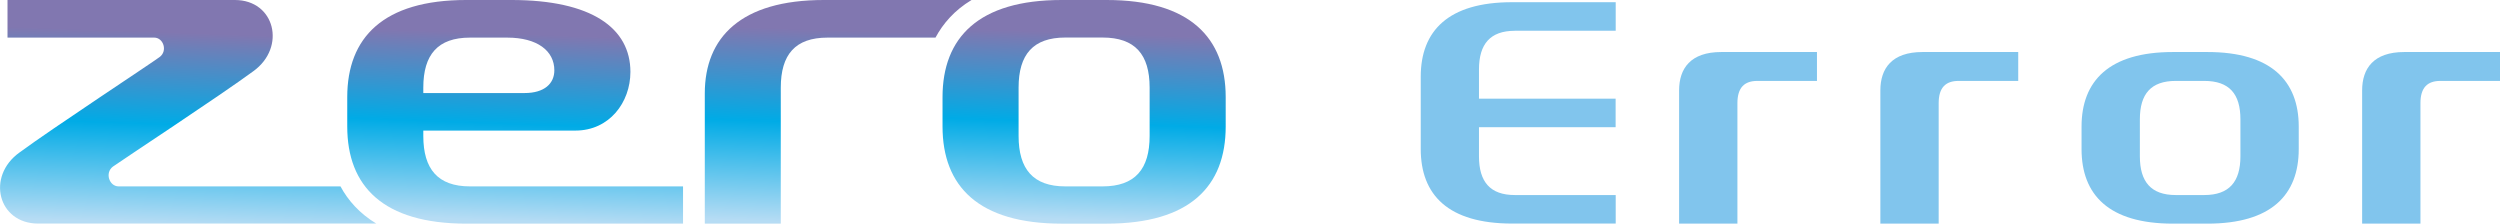 <?xml version="1.0" encoding="UTF-8"?>
<svg id="_レイヤー_2" data-name="レイヤー 2" xmlns="http://www.w3.org/2000/svg" xmlns:xlink="http://www.w3.org/1999/xlink" viewBox="0 0 329.67 29.5">
  <defs>
    <style>
      .cls-1 {
        fill: url(#_新規グラデーションスウォッチ_2);
      }

      .cls-1, .cls-2, .cls-3, .cls-4, .cls-5 {
        stroke-width: 0px;
      }

      .cls-2 {
        fill: url(#_新規グラデーションスウォッチ_2-4);
      }

      .cls-3 {
        fill: url(#_新規グラデーションスウォッチ_2-2);
      }

      .cls-4 {
        fill: url(#_新規グラデーションスウォッチ_2-3);
      }

      .cls-5 {
        fill: #81c5ed;
      }
    </style>
    <linearGradient id="_新規グラデーションスウォッチ_2" data-name="新規グラデーションスウォッチ 2" x1="24.71" y1="30.18" x2="25.77" y2="-.19" gradientUnits="userSpaceOnUse">
      <stop offset=".02" stop-color="#b6dcf4"/>
      <stop offset=".45" stop-color="#00abe6"/>
      <stop offset=".85" stop-color="#8177b0"/>
    </linearGradient>
    <linearGradient id="_新規グラデーションスウォッチ_2-2" data-name="新規グラデーションスウォッチ 2" x1="67.63" y1="29.72" x2="68.67" y2=".02" xlink:href="#_新規グラデーションスウォッチ_2"/>
    <linearGradient id="_新規グラデーションスウォッチ_2-3" data-name="新規グラデーションスウォッチ 2" x1="109.69" y1="30.09" x2="110.76" y2="-.6" xlink:href="#_新規グラデーションスウォッチ_2"/>
    <linearGradient id="_新規グラデーションスウォッチ_2-4" data-name="新規グラデーションスウォッチ 2" x1="142.44" y1="29.59" x2="143.48" y2="-.11" xlink:href="#_新規グラデーションスウォッチ_2"/>
  </defs>
  <g id="contents">
    <g>
      <g>
        <path class="cls-5" d="M199.76,4.06c-3.26,0-4.73,1.76-4.73,5.1v3.85h18.02v3.76h-18.02v3.85c0,3.34,1.46,5.1,4.73,5.1h13.3v3.76h-13.67c-8.4,0-12.04-3.76-12.04-9.83v-9.53c0-6.06,3.64-9.83,12.04-9.83h13.67v3.76h-13.3Z"/>
        <path class="cls-5" d="M226.97,6.86h12.63v3.81h-7.86c-1.71,0-2.63.88-2.63,2.93v15.89h-7.69V11.92c0-2.89,1.51-5.06,5.56-5.06Z"/>
        <path class="cls-5" d="M253.51,6.86h12.63v3.81h-7.86c-1.71,0-2.63.88-2.63,2.93v15.89h-7.69V11.92c0-2.89,1.51-5.06,5.56-5.06Z"/>
        <path class="cls-5" d="M303.13,16.69v2.97c0,6.06-3.64,9.83-12.04,9.83h-4.56c-8.4,0-12.04-3.76-12.04-9.83v-2.97c0-6.02,3.64-9.83,12.04-9.83h4.56c8.4,0,12.04,3.81,12.04,9.83ZM295.44,20.62v-4.89c0-3.34-1.46-5.06-4.77-5.06h-3.76c-3.26,0-4.73,1.71-4.73,5.06v4.89c0,3.34,1.46,5.1,4.73,5.1h3.76c3.3,0,4.77-1.76,4.77-5.1Z"/>
        <path class="cls-5" d="M317.04,6.86h12.63v3.81h-7.86c-1.71,0-2.63.88-2.63,2.93v15.89h-7.69V11.92c0-2.89,1.51-5.06,5.56-5.06Z"/>
      </g>
      <g>
        <path class="cls-1" d="M49.63,29.49c-2.23-1.35-3.74-3.07-4.73-4.91H15.65c-1.25,0-1.85-1.8-.76-2.61,1.14-.82,14.17-9.38,18.53-12.59,4.36-3.16,2.83-9.38-2.45-9.38H.99v4.96h19.35c1.2,0,1.8,1.75.71,2.56-1.09.82-14.12,9.38-18.48,12.59-4.41,3.16-2.83,9.37,2.45,9.37h23.1s21.52,0,21.52,0Z"/>
        <path class="cls-3" d="M75.88,17.22h-20.06v.71c0,4.36,1.91,6.65,6.16,6.65h28.09v4.91h-28.58c-10.95,0-15.7-4.91-15.7-12.81v-3.87c0-7.85,4.74-12.81,15.7-12.81h5.94c10.58,0,15.7,3.7,15.7,9.48,0,4.03-2.78,7.74-7.25,7.74ZM61.98,4.96c-4.25,0-6.16,2.24-6.16,6.6v.71h13.35c2.62,0,3.93-1.25,3.93-3,0-2.56-2.24-4.31-6.21-4.31h-4.91Z"/>
        <path class="cls-4" d="M128.11,0h-19.47c-10.96,0-15.7,4.95-15.7,12.32v17.18s0-.01,0-.01h10.02V11.56c0-4.36,1.9-6.6,6.16-6.6h14.24c.99-1.85,2.5-3.6,4.74-4.95Z"/>
        <path class="cls-2" d="M161.63,12.81v3.87c0,7.9-4.74,12.81-15.7,12.81h-5.94c-10.95,0-15.7-4.91-15.7-12.81v-3.87c0-7.85,4.74-12.81,15.7-12.81h5.94c10.96,0,15.7,4.96,15.7,12.81ZM151.6,17.93v-6.38c0-4.36-1.91-6.6-6.21-6.6h-4.91c-4.25,0-6.16,2.24-6.16,6.6v6.38c0,4.36,1.91,6.65,6.16,6.65h4.91c4.3,0,6.21-2.29,6.21-6.65Z"/>
      </g>
    </g>
  </g>
</svg>
